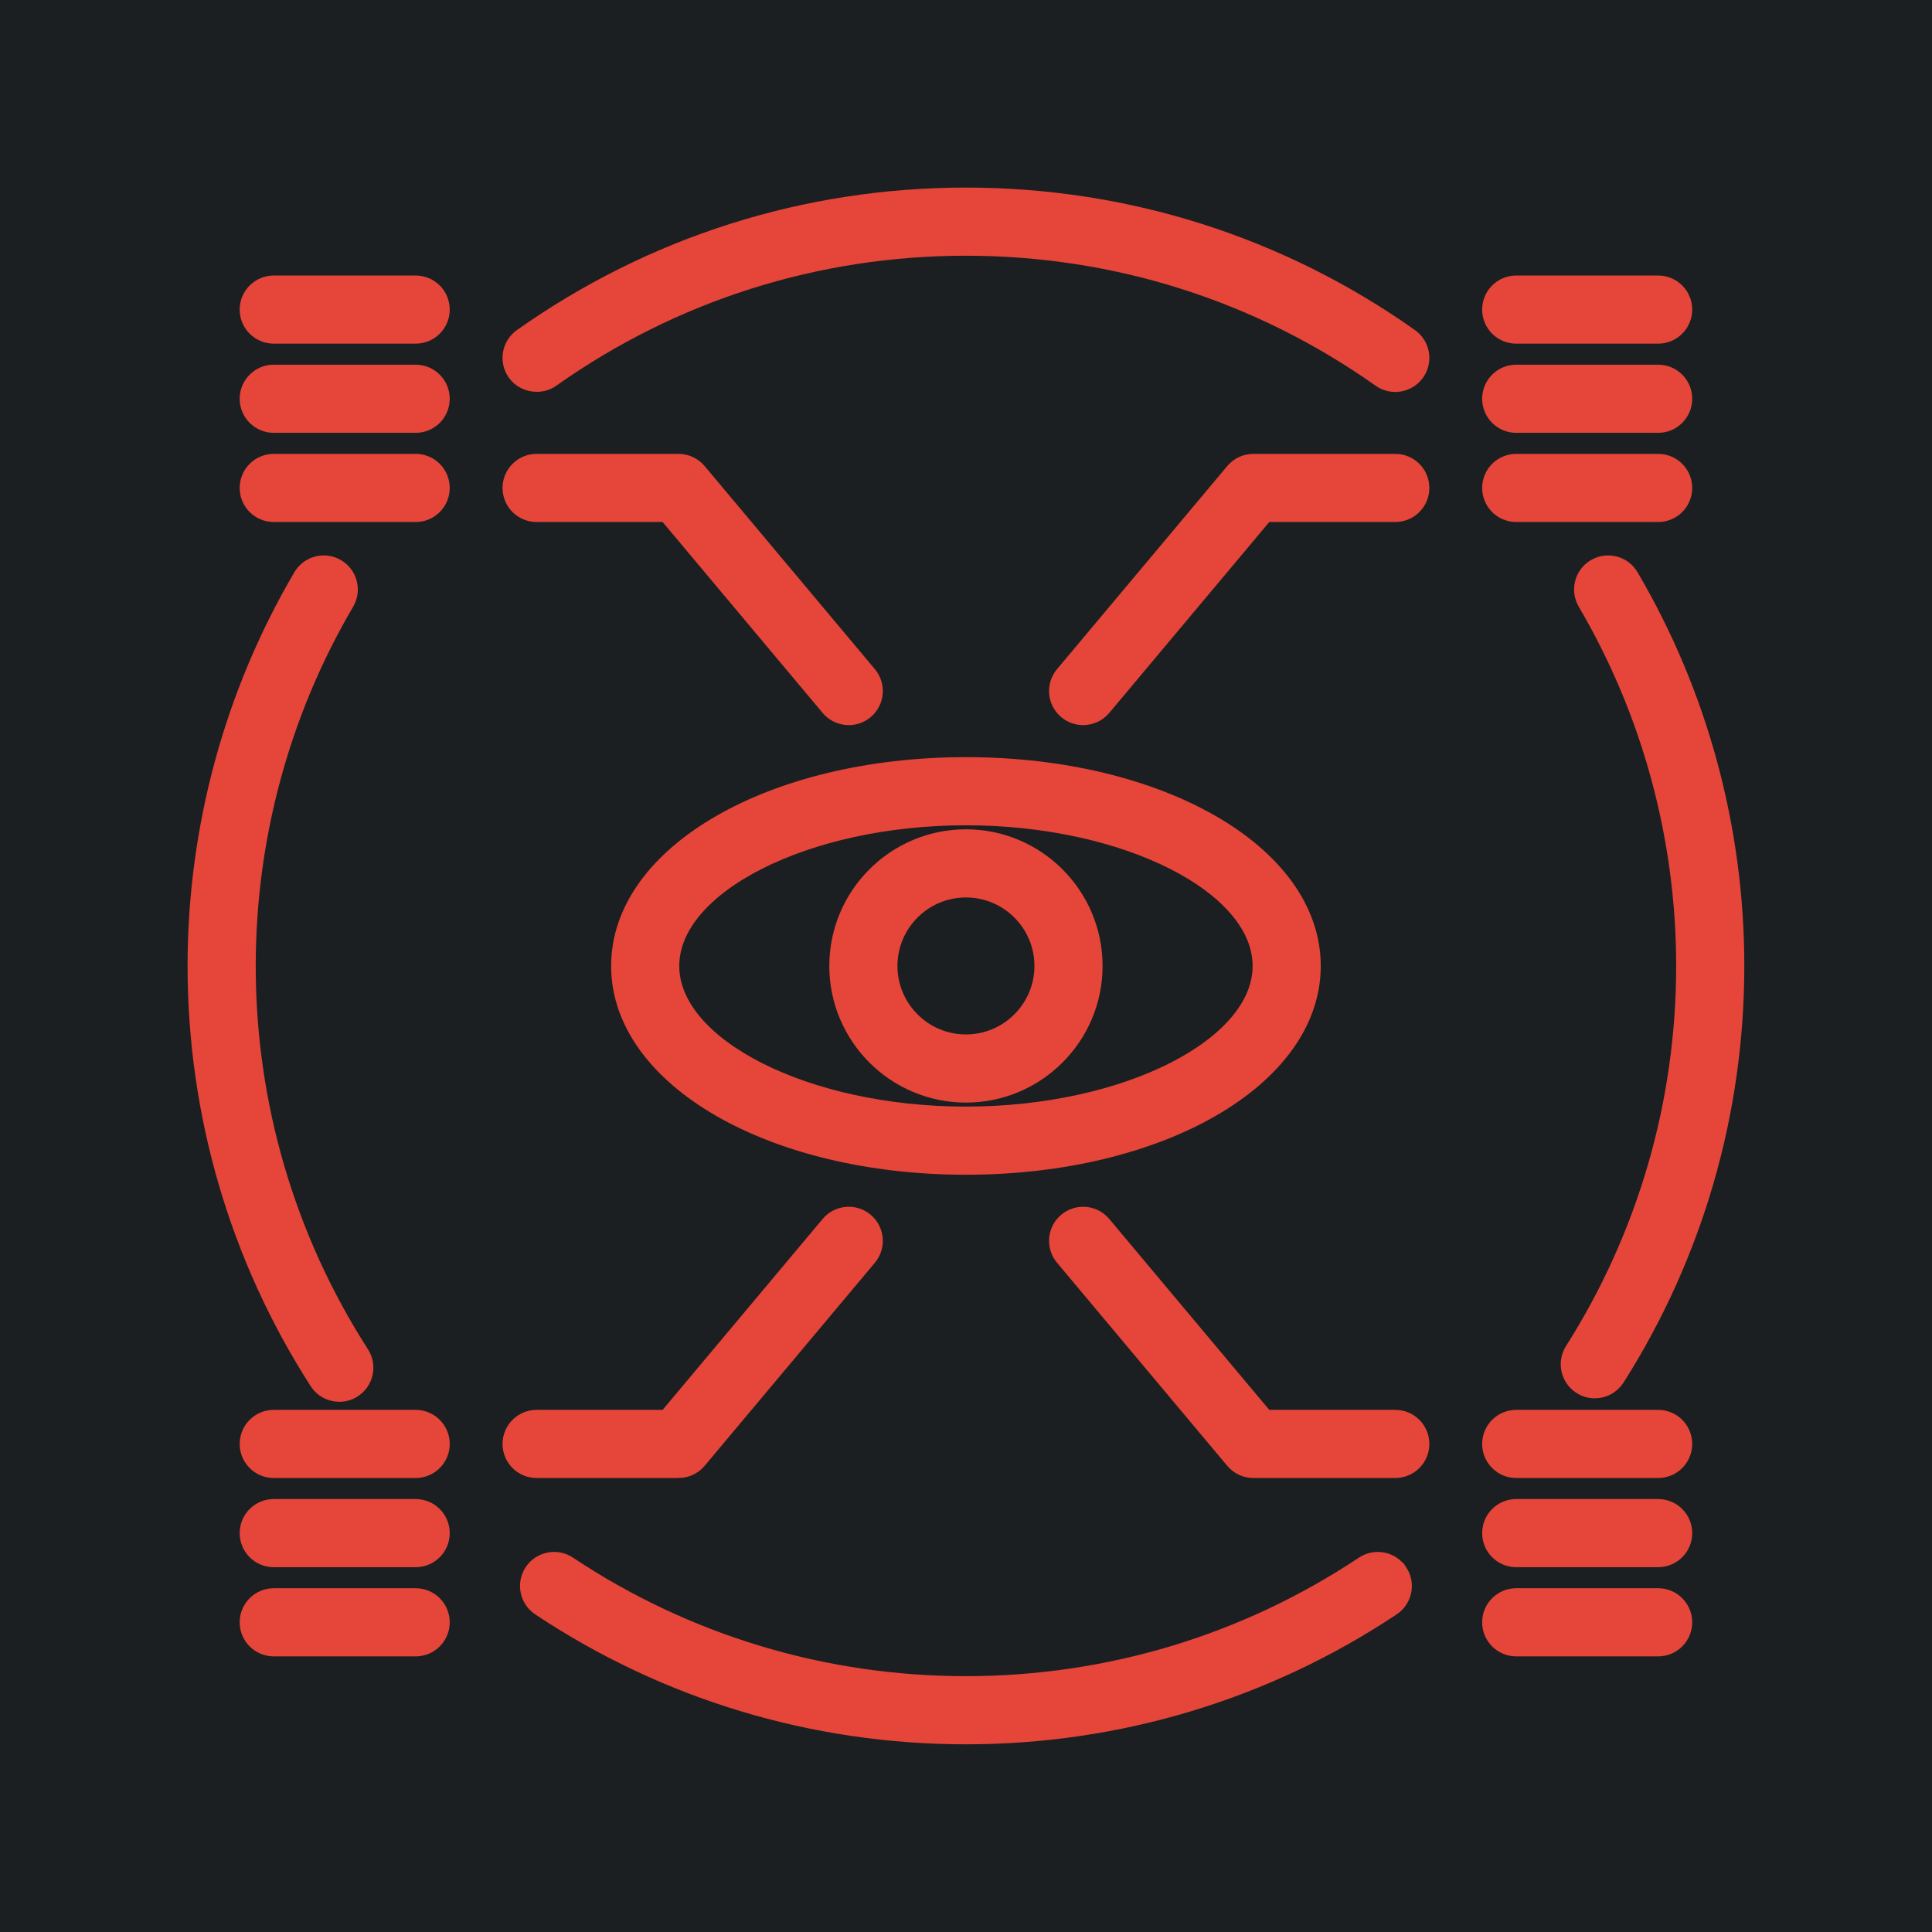 <?xml version="1.0" encoding="UTF-8" standalone="no"?>
<!-- Generator: Adobe Illustrator 19.0.0, SVG Export Plug-In . SVG Version: 6.00 Build 0)  -->

<svg
   version="1.1"
   id="Layer_1"
   x="0px"
   y="0px"
   viewBox="0 0 512 512"
   xml:space="preserve"
   sodipodi:docname="braindance_viewer.svg"
   width="512"
   height="512"
   inkscape:version="1.1.1 (3bf5ae0d25, 2021-09-20)"
   xmlns:inkscape="http://www.inkscape.org/namespaces/inkscape"
   xmlns:sodipodi="http://sodipodi.sourceforge.net/DTD/sodipodi-0.dtd"
   xmlns="http://www.w3.org/2000/svg"
   xmlns:svg="http://www.w3.org/2000/svg"><defs
   id="defs167"><filter
     style="color-interpolation-filters:sRGB;"
     inkscape:label="Drop Shadow"
     id="filter988"
     x="-0.155"
     y="-0.155"
     width="1.301"
     height="1.301"><feFlood
       flood-opacity="1"
       flood-color="rgb(58,63,94)"
       result="flood"
       id="feFlood978" /><feComposite
       in="flood"
       in2="SourceGraphic"
       operator="out"
       result="composite1"
       id="feComposite980" /><feGaussianBlur
       in="composite1"
       stdDeviation="15"
       result="blur"
       id="feGaussianBlur982" /><feOffset
       dx="0"
       dy="0"
       result="offset"
       id="feOffset984" /><feComposite
       in="offset"
       in2="SourceGraphic"
       operator="atop"
       result="composite2"
       id="feComposite986" /></filter><filter
     style="color-interpolation-filters:sRGB;"
     inkscape:label="Drop Shadow"
     id="filter1247"
     x="-0.055"
     y="-0.055"
     width="1.111"
     height="1.111"><feFlood
       flood-opacity="1"
       flood-color="rgb(58,63,94)"
       result="flood"
       id="feFlood1237" /><feComposite
       in="flood"
       in2="SourceGraphic"
       operator="out"
       result="composite1"
       id="feComposite1239" /><feGaussianBlur
       in="composite1"
       stdDeviation="15"
       result="blur"
       id="feGaussianBlur1241" /><feOffset
       dx="0"
       dy="0"
       result="offset"
       id="feOffset1243" /><feComposite
       in="offset"
       in2="SourceGraphic"
       operator="atop"
       result="composite2"
       id="feComposite1245" /></filter><filter
     style="color-interpolation-filters:sRGB;"
     inkscape:label="Drop Shadow"
     id="filter1199"
     x="-0.026"
     y="-0.026"
     width="1.052"
     height="1.052"><feFlood
       flood-opacity="1"
       flood-color="rgb(58,63,94)"
       result="flood"
       id="feFlood1189" /><feComposite
       in="flood"
       in2="SourceGraphic"
       operator="out"
       result="composite1"
       id="feComposite1191" /><feGaussianBlur
       in="composite1"
       stdDeviation="5"
       result="blur"
       id="feGaussianBlur1193" /><feOffset
       dx="0"
       dy="0"
       result="offset"
       id="feOffset1195" /><feComposite
       in="offset"
       in2="SourceGraphic"
       operator="atop"
       result="composite2"
       id="feComposite1197" /></filter></defs><sodipodi:namedview
   id="namedview165"
   pagecolor="#505050"
   bordercolor="#eeeeee"
   borderopacity="1"
   inkscape:pageshadow="0"
   inkscape:pageopacity="0"
   inkscape:pagecheckerboard="0"
   showgrid="false"
   inkscape:zoom="1.7050749"
   inkscape:cx="256.00048"
   inkscape:cy="256.00048"
   inkscape:window-width="1716"
   inkscape:window-height="1414"
   inkscape:window-x="3160"
   inkscape:window-y="587"
   inkscape:window-maximized="1"
   inkscape:current-layer="Layer_1" />





















<g
   id="g278"
   style="stroke:#1b1f21;stroke-opacity:1;fill:#1b1f21;fill-opacity:1"><g
     id="g949"
     style="stroke:#1b1f21;stroke-opacity:1;fill:#1b1f21;fill-opacity:1"><path
       d="M 0,0 H 512 V 512 H 0 Z"
       fill="#b90202"
       fill-opacity="1"
       id="path902"
       style="stroke:#1b1f21;stroke-opacity:1;fill:#1b1f21;fill-opacity:1" /><g
       id="g1524"
       transform="matrix(0.653,0.651,-0.651,0.653,760.96,405.168)"
       style="stroke:#1b1f21;stroke-opacity:1;fill:#1b1f21;fill-opacity:1"><g
         class=""
         id="g1513"
         style="stroke:#1b1f21;stroke-opacity:1;fill:#1b1f21;fill-opacity:1" /></g><g
       id="g1741"
       transform="matrix(0.731,-0.725,0.725,0.731,174.722,-127.529)"
       style="stroke:#1b1f21;stroke-opacity:1;fill:#1b1f21;fill-opacity:1"><g
         class=""
         id="g1730"
         style="stroke:#1b1f21;stroke-opacity:1;fill:#1b1f21;fill-opacity:1" /></g></g><g
     id="g10-6"
     style="stroke:#1b1f21;stroke-opacity:1;fill:#1b1f21;fill-opacity:1">
</g><g
     id="g12-7"
     style="stroke:#1b1f21;stroke-opacity:1;fill:#1b1f21;fill-opacity:1">
</g><g
     id="g14"
     style="stroke:#1b1f21;stroke-opacity:1;fill:#1b1f21;fill-opacity:1">
</g><g
     id="g16-5"
     style="stroke:#1b1f21;stroke-opacity:1;fill:#1b1f21;fill-opacity:1">
</g><g
     id="g18-3"
     style="stroke:#1b1f21;stroke-opacity:1;fill:#1b1f21;fill-opacity:1">
</g><g
     id="g20"
     style="stroke:#1b1f21;stroke-opacity:1;fill:#1b1f21;fill-opacity:1">
</g><g
     id="g22-5"
     style="stroke:#1b1f21;stroke-opacity:1;fill:#1b1f21;fill-opacity:1">
</g><g
     id="g24-6"
     style="stroke:#1b1f21;stroke-opacity:1;fill:#1b1f21;fill-opacity:1">
</g><g
     id="g26"
     style="stroke:#1b1f21;stroke-opacity:1;fill:#1b1f21;fill-opacity:1">
</g><g
     id="g28-2"
     style="stroke:#1b1f21;stroke-opacity:1;fill:#1b1f21;fill-opacity:1">
</g><g
     id="g30-9"
     style="stroke:#1b1f21;stroke-opacity:1;fill:#1b1f21;fill-opacity:1">
</g><g
     id="g32"
     style="stroke:#1b1f21;stroke-opacity:1;fill:#1b1f21;fill-opacity:1">
</g><g
     id="g34-1"
     style="stroke:#1b1f21;stroke-opacity:1;fill:#1b1f21;fill-opacity:1">
</g><g
     id="g36-2"
     style="stroke:#1b1f21;stroke-opacity:1;fill:#1b1f21;fill-opacity:1">
</g><g
     id="g38"
     style="stroke:#1b1f21;stroke-opacity:1;fill:#1b1f21;fill-opacity:1">
</g></g><g
   id="g426"
   transform="matrix(0.796,0,0,0.796,52.21,52.209)"
   style="fill:#e64539;fill-opacity:1;stroke:#e64539;stroke-opacity:1;filter:url(#filter1199)"><g
     id="g6"
     style="fill:#e64539;stroke:#e64539;stroke-opacity:1;stroke-width:6.281;stroke-miterlimit:4;stroke-dasharray:none;fill-opacity:1">
	<g
   id="g4"
   style="fill:#e64539;stroke:#e64539;stroke-opacity:1;stroke-width:6.281;stroke-miterlimit:4;stroke-dasharray:none;fill-opacity:1">
		<path
   d="m 255.999,189.625 c -64.48,0 -114.99,29.155 -114.99,66.374 0.001,37.22 50.51,66.375 114.99,66.375 64.48,0 114.99,-29.155 114.99,-66.375 0,-37.219 -50.51,-66.374 -114.99,-66.374 z m 0,116.342 c -53.436,0 -98.581,-22.881 -98.581,-49.967 0.001,-27.084 45.146,-49.966 98.581,-49.966 53.437,0 98.581,22.881 98.581,49.966 0,27.086 -45.146,49.967 -98.581,49.967 z"
   id="path2"
   style="fill:#e64539;stroke:#e64539;stroke-opacity:1;stroke-width:6.281;stroke-miterlimit:4;stroke-dasharray:none;fill-opacity:1" />
	</g>
</g><g
     id="g12"
     style="fill:#e64539;stroke:#e64539;stroke-opacity:1;stroke-width:6.281;stroke-miterlimit:4;stroke-dasharray:none;fill-opacity:1">
	<g
   id="g10"
   style="fill:#e64539;stroke:#e64539;stroke-opacity:1;stroke-width:6.281;stroke-miterlimit:4;stroke-dasharray:none;fill-opacity:1">
		<path
   d="m 255.999,213.649 c -23.353,0 -42.351,18.999 -42.351,42.352 0,23.353 18.999,42.352 42.351,42.352 23.353,0 42.352,-18.999 42.352,-42.352 0,-23.353 -18.999,-42.352 -42.352,-42.352 z m 0,68.295 c -14.305,0 -25.942,-11.638 -25.942,-25.943 0,-14.305 11.638,-25.943 25.942,-25.943 14.305,0 25.943,11.638 25.943,25.943 0,14.305 -11.638,25.943 -25.943,25.943 z"
   id="path8"
   style="fill:#e64539;stroke:#e64539;stroke-opacity:1;stroke-width:6.281;stroke-miterlimit:4;stroke-dasharray:none;fill-opacity:1" />
	</g>
</g><g
     id="g18"
     style="fill:#e64539;stroke:#e64539;stroke-opacity:1;stroke-width:6.281;stroke-miterlimit:4;stroke-dasharray:none;fill-opacity:1">
	<g
   id="g16"
   style="fill:#e64539;stroke:#e64539;stroke-opacity:1;stroke-width:6.281;stroke-miterlimit:4;stroke-dasharray:none;fill-opacity:1">
		<path
   d="M 223.271,159.207 166.596,91.593 c -1.559,-1.86 -3.862,-2.935 -6.288,-2.935 h -47.247 c -4.531,0 -8.204,3.673 -8.204,8.204 0,4.532 3.673,8.204 8.204,8.204 h 43.42 l 54.214,64.68 c 1.623,1.937 3.949,2.935 6.292,2.935 1.86,0 3.73,-0.629 5.266,-1.917 3.473,-2.91 3.929,-8.084 1.018,-11.557 z"
   id="path14"
   style="fill:#e64539;stroke:#e64539;stroke-opacity:1;stroke-width:6.281;stroke-miterlimit:4;stroke-dasharray:none;fill-opacity:1" />
	</g>
</g><g
     id="g24"
     style="fill:#e64539;stroke:#e64539;stroke-opacity:1;stroke-width:6.281;stroke-miterlimit:4;stroke-dasharray:none;fill-opacity:1">
	<g
   id="g22"
   style="fill:#e64539;stroke:#e64539;stroke-opacity:1;stroke-width:6.281;stroke-miterlimit:4;stroke-dasharray:none;fill-opacity:1">
		<path
   d="M 72.796,29.276 H 25.548 c -4.531,0 -8.204,3.673 -8.204,8.204 0,4.531 3.673,8.204 8.204,8.204 h 47.247 c 4.531,0 8.204,-3.673 8.204,-8.204 C 81,32.949 77.327,29.276 72.796,29.276 Z"
   id="path20"
   style="fill:#e64539;stroke:#e64539;stroke-opacity:1;stroke-width:6.281;stroke-miterlimit:4;stroke-dasharray:none;fill-opacity:1" />
	</g>
</g><g
     id="g30"
     style="fill:#e64539;stroke:#e64539;stroke-opacity:1;stroke-width:6.281;stroke-miterlimit:4;stroke-dasharray:none;fill-opacity:1">
	<g
   id="g28"
   style="fill:#e64539;stroke:#e64539;stroke-opacity:1;stroke-width:6.281;stroke-miterlimit:4;stroke-dasharray:none;fill-opacity:1">
		<path
   d="M 72.796,58.967 H 25.548 c -4.531,0 -8.204,3.673 -8.204,8.204 0,4.531 3.673,8.204 8.204,8.204 h 47.247 c 4.531,0 8.204,-3.673 8.204,-8.204 0,-4.531 -3.672,-8.204 -8.203,-8.204 z"
   id="path26"
   style="fill:#e64539;stroke:#e64539;stroke-opacity:1;stroke-width:6.281;stroke-miterlimit:4;stroke-dasharray:none;fill-opacity:1" />
	</g>
</g><g
     id="g36"
     style="fill:#e64539;stroke:#e64539;stroke-opacity:1;stroke-width:6.281;stroke-miterlimit:4;stroke-dasharray:none;fill-opacity:1">
	<g
   id="g34"
   style="fill:#e64539;stroke:#e64539;stroke-opacity:1;stroke-width:6.281;stroke-miterlimit:4;stroke-dasharray:none;fill-opacity:1">
		<path
   d="M 72.796,88.658 H 25.548 c -4.531,0 -8.204,3.673 -8.204,8.204 0,4.532 3.673,8.204 8.204,8.204 h 47.247 c 4.531,0 8.204,-3.672 8.204,-8.204 0.001,-4.53 -3.672,-8.204 -8.203,-8.204 z"
   id="path32"
   style="fill:#e64539;stroke:#e64539;stroke-opacity:1;stroke-width:6.281;stroke-miterlimit:4;stroke-dasharray:none;fill-opacity:1" />
	</g>
</g><g
     id="g42"
     style="fill:#e64539;stroke:#e64539;stroke-opacity:1;stroke-width:6.281;stroke-miterlimit:4;stroke-dasharray:none;fill-opacity:1">
	<g
   id="g40"
   style="fill:#e64539;stroke:#e64539;stroke-opacity:1;stroke-width:6.281;stroke-miterlimit:4;stroke-dasharray:none;fill-opacity:1">
		<path
   d="M 398.937,88.658 H 351.69 c -2.427,0 -4.729,1.074 -6.288,2.935 l -56.675,67.614 c -2.911,3.473 -2.455,8.647 1.017,11.558 1.537,1.288 3.406,1.917 5.266,1.917 2.343,0 4.67,-0.999 6.292,-2.935 l 54.215,-64.68 h 43.419 c 4.532,0 8.204,-3.672 8.204,-8.204 0.002,-4.531 -3.671,-8.205 -8.203,-8.205 z"
   id="path38"
   style="fill:#e64539;stroke:#e64539;stroke-opacity:1;stroke-width:6.281;stroke-miterlimit:4;stroke-dasharray:none;fill-opacity:1" />
	</g>
</g><g
     id="g48"
     style="fill:#e64539;stroke:#e64539;stroke-opacity:1;stroke-width:6.281;stroke-miterlimit:4;stroke-dasharray:none;fill-opacity:1">
	<g
   id="g46"
   style="fill:#e64539;stroke:#e64539;stroke-opacity:1;stroke-width:6.281;stroke-miterlimit:4;stroke-dasharray:none;fill-opacity:1">
		<path
   d="m 486.451,29.276 h -47.247 c -4.532,0 -8.204,3.673 -8.204,8.204 0,4.531 3.672,8.204 8.204,8.204 h 47.247 c 4.532,0 8.204,-3.673 8.204,-8.204 0,-4.531 -3.672,-8.204 -8.204,-8.204 z"
   id="path44"
   style="fill:#e64539;stroke:#e64539;stroke-opacity:1;stroke-width:6.281;stroke-miterlimit:4;stroke-dasharray:none;fill-opacity:1" />
	</g>
</g><g
     id="g54"
     style="fill:#e64539;stroke:#e64539;stroke-opacity:1;stroke-width:6.281;stroke-miterlimit:4;stroke-dasharray:none;fill-opacity:1">
	<g
   id="g52"
   style="fill:#e64539;stroke:#e64539;stroke-opacity:1;stroke-width:6.281;stroke-miterlimit:4;stroke-dasharray:none;fill-opacity:1">
		<path
   d="m 486.451,58.967 h -47.247 c -4.532,0 -8.204,3.673 -8.204,8.204 0,4.531 3.672,8.204 8.204,8.204 h 47.247 c 4.532,0 8.204,-3.673 8.204,-8.204 0,-4.531 -3.672,-8.204 -8.204,-8.204 z"
   id="path50"
   style="fill:#e64539;stroke:#e64539;stroke-opacity:1;stroke-width:6.281;stroke-miterlimit:4;stroke-dasharray:none;fill-opacity:1" />
	</g>
</g><g
     id="g60"
     style="fill:#e64539;stroke:#e64539;stroke-opacity:1;stroke-width:6.281;stroke-miterlimit:4;stroke-dasharray:none;fill-opacity:1">
	<g
   id="g58"
   style="fill:#e64539;stroke:#e64539;stroke-opacity:1;stroke-width:6.281;stroke-miterlimit:4;stroke-dasharray:none;fill-opacity:1">
		<path
   d="m 486.451,88.658 h -47.247 c -4.532,0 -8.204,3.673 -8.204,8.204 0,4.532 3.672,8.204 8.204,8.204 h 47.247 c 4.532,0 8.204,-3.672 8.204,-8.204 0,-4.531 -3.672,-8.204 -8.204,-8.204 z"
   id="path56"
   style="fill:#e64539;stroke:#e64539;stroke-opacity:1;stroke-width:6.281;stroke-miterlimit:4;stroke-dasharray:none;fill-opacity:1" />
	</g>
</g><g
     id="g66"
     style="fill:#e64539;stroke:#e64539;stroke-opacity:1;stroke-width:6.281;stroke-miterlimit:4;stroke-dasharray:none;fill-opacity:1">
	<g
   id="g64"
   style="fill:#e64539;stroke:#e64539;stroke-opacity:1;stroke-width:6.281;stroke-miterlimit:4;stroke-dasharray:none;fill-opacity:1">
		<path
   d="m 222.254,341.236 c -3.473,-2.911 -8.647,-2.455 -11.558,1.017 l -54.214,64.679 h -43.42 c -4.531,0 -8.204,3.673 -8.204,8.204 0,4.532 3.673,8.204 8.204,8.204 h 47.247 v 0.001 c 2.426,0 4.729,-1.073 6.288,-2.934 l 56.675,-67.614 c 2.91,-3.471 2.454,-8.646 -1.018,-11.557 z"
   id="path62"
   style="fill:#e64539;stroke:#e64539;stroke-opacity:1;stroke-width:6.281;stroke-miterlimit:4;stroke-dasharray:none;fill-opacity:1" />
	</g>
</g><g
     id="g72"
     style="fill:#e64539;stroke:#e64539;stroke-opacity:1;stroke-width:6.281;stroke-miterlimit:4;stroke-dasharray:none;fill-opacity:1">
	<g
   id="g70"
   style="fill:#e64539;stroke:#e64539;stroke-opacity:1;stroke-width:6.281;stroke-miterlimit:4;stroke-dasharray:none;fill-opacity:1">
		<path
   d="M 72.796,466.317 H 25.548 c -4.531,0 -8.204,3.672 -8.204,8.204 0,4.531 3.673,8.204 8.204,8.204 h 47.247 c 4.531,0 8.204,-3.673 8.204,-8.204 0,-4.531 -3.672,-8.204 -8.203,-8.204 z"
   id="path68"
   style="fill:#e64539;stroke:#e64539;stroke-opacity:1;stroke-width:6.281;stroke-miterlimit:4;stroke-dasharray:none;fill-opacity:1" />
	</g>
</g><g
     id="g78"
     style="fill:#e64539;stroke:#e64539;stroke-opacity:1;stroke-width:6.281;stroke-miterlimit:4;stroke-dasharray:none;fill-opacity:1">
	<g
   id="g76"
   style="fill:#e64539;stroke:#e64539;stroke-opacity:1;stroke-width:6.281;stroke-miterlimit:4;stroke-dasharray:none;fill-opacity:1">
		<path
   d="M 72.796,436.625 H 25.548 c -4.531,0 -8.204,3.673 -8.204,8.204 0,4.531 3.673,8.204 8.204,8.204 h 47.247 c 4.531,0 8.204,-3.673 8.204,-8.204 0.001,-4.53 -3.672,-8.204 -8.203,-8.204 z"
   id="path74"
   style="fill:#e64539;stroke:#e64539;stroke-opacity:1;stroke-width:6.281;stroke-miterlimit:4;stroke-dasharray:none;fill-opacity:1" />
	</g>
</g><g
     id="g84"
     style="fill:#e64539;stroke:#e64539;stroke-opacity:1;stroke-width:6.281;stroke-miterlimit:4;stroke-dasharray:none;fill-opacity:1">
	<g
   id="g82"
   style="fill:#e64539;stroke:#e64539;stroke-opacity:1;stroke-width:6.281;stroke-miterlimit:4;stroke-dasharray:none;fill-opacity:1">
		<path
   d="M 72.796,406.933 H 25.548 c -4.531,0 -8.204,3.673 -8.204,8.204 0,4.532 3.673,8.204 8.204,8.204 h 47.247 c 4.531,0 8.204,-3.672 8.204,-8.204 0.001,-4.529 -3.672,-8.204 -8.203,-8.204 z"
   id="path80"
   style="fill:#e64539;stroke:#e64539;stroke-opacity:1;stroke-width:6.281;stroke-miterlimit:4;stroke-dasharray:none;fill-opacity:1" />
	</g>
</g><g
     id="g90"
     style="fill:#e64539;stroke:#e64539;stroke-opacity:1;stroke-width:6.281;stroke-miterlimit:4;stroke-dasharray:none;fill-opacity:1">
	<g
   id="g88"
   style="fill:#e64539;stroke:#e64539;stroke-opacity:1;stroke-width:6.281;stroke-miterlimit:4;stroke-dasharray:none;fill-opacity:1">
		<path
   d="m 398.937,406.933 h -43.419 l -54.216,-64.679 c -2.91,-3.472 -8.084,-3.928 -11.558,-1.017 -3.472,2.911 -3.928,8.086 -1.017,11.558 l 56.675,67.614 c 1.559,1.86 3.86,2.934 6.288,2.934 h 47.247 c 4.532,0 8.204,-3.672 8.204,-8.204 10e-4,-4.531 -3.672,-8.206 -8.204,-8.206 z"
   id="path86"
   style="fill:#e64539;stroke:#e64539;stroke-opacity:1;stroke-width:6.281;stroke-miterlimit:4;stroke-dasharray:none;fill-opacity:1" />
	</g>
</g><g
     id="g96"
     style="fill:#e64539;stroke:#e64539;stroke-opacity:1;stroke-width:6.281;stroke-miterlimit:4;stroke-dasharray:none;fill-opacity:1">
	<g
   id="g94"
   style="fill:#e64539;stroke:#e64539;stroke-opacity:1;stroke-width:6.281;stroke-miterlimit:4;stroke-dasharray:none;fill-opacity:1">
		<path
   d="m 486.451,466.317 h -47.247 c -4.532,0 -8.204,3.672 -8.204,8.204 0,4.531 3.672,8.204 8.204,8.204 h 47.247 c 4.532,0 8.204,-3.673 8.204,-8.204 0,-4.531 -3.672,-8.204 -8.204,-8.204 z"
   id="path92"
   style="fill:#e64539;stroke:#e64539;stroke-opacity:1;stroke-width:6.281;stroke-miterlimit:4;stroke-dasharray:none;fill-opacity:1" />
	</g>
</g><g
     id="g102"
     style="fill:#e64539;stroke:#e64539;stroke-opacity:1;stroke-width:6.281;stroke-miterlimit:4;stroke-dasharray:none;fill-opacity:1">
	<g
   id="g100"
   style="fill:#e64539;stroke:#e64539;stroke-opacity:1;stroke-width:6.281;stroke-miterlimit:4;stroke-dasharray:none;fill-opacity:1">
		<path
   d="m 486.451,436.625 h -47.247 c -4.532,0 -8.204,3.673 -8.204,8.204 0,4.531 3.672,8.204 8.204,8.204 h 47.247 c 4.532,0 8.204,-3.673 8.204,-8.204 0,-4.53 -3.672,-8.204 -8.204,-8.204 z"
   id="path98"
   style="fill:#e64539;stroke:#e64539;stroke-opacity:1;stroke-width:6.281;stroke-miterlimit:4;stroke-dasharray:none;fill-opacity:1" />
	</g>
</g><g
     id="g108"
     style="fill:#e64539;stroke:#e64539;stroke-opacity:1;stroke-width:6.281;stroke-miterlimit:4;stroke-dasharray:none;fill-opacity:1">
	<g
   id="g106"
   style="fill:#e64539;stroke:#e64539;stroke-opacity:1;stroke-width:6.281;stroke-miterlimit:4;stroke-dasharray:none;fill-opacity:1">
		<path
   d="m 486.451,406.933 h -47.247 c -4.532,0 -8.204,3.673 -8.204,8.204 0,4.532 3.672,8.204 8.204,8.204 h 47.247 c 4.532,0 8.204,-3.672 8.204,-8.204 0,-4.529 -3.672,-8.204 -8.204,-8.204 z"
   id="path104"
   style="fill:#e64539;stroke:#e64539;stroke-opacity:1;stroke-width:6.281;stroke-miterlimit:4;stroke-dasharray:none;fill-opacity:1" />
	</g>
</g><g
     id="g114"
     style="fill:#e64539;stroke:#e64539;stroke-opacity:1;stroke-width:6.281;stroke-miterlimit:4;stroke-dasharray:none;fill-opacity:1">
	<g
   id="g112"
   style="fill:#e64539;stroke:#e64539;stroke-opacity:1;stroke-width:6.281;stroke-miterlimit:4;stroke-dasharray:none;fill-opacity:1">
		<path
   d="M 403.676,46.864 C 360.335,16.206 309.27,0.001 255.999,0.001 c -53.271,0 -104.338,16.205 -147.681,46.866 -3.699,2.617 -4.577,7.736 -1.96,11.436 1.561,2.205 4.124,3.401 6.707,3.42 1.655,0.012 3.318,-0.461 4.73,-1.459 40.556,-28.69 88.347,-43.855 138.205,-43.855 49.857,0 97.646,15.163 138.201,43.851 3.7,2.617 8.82,1.738 11.436,-1.96 2.616,-3.7 1.739,-8.821 -1.961,-11.436 z"
   id="path110"
   style="fill:#e64539;stroke:#e64539;stroke-opacity:1;stroke-width:6.281;stroke-miterlimit:4;stroke-dasharray:none;fill-opacity:1" />
	</g>
</g><g
     id="g120"
     style="fill:#e64539;stroke:#e64539;stroke-opacity:1;stroke-width:6.281;stroke-miterlimit:4;stroke-dasharray:none;fill-opacity:1">
	<g
   id="g118"
   style="fill:#e64539;stroke:#e64539;stroke-opacity:1;stroke-width:6.281;stroke-miterlimit:4;stroke-dasharray:none;fill-opacity:1">
		<path
   d="m 476.883,126.513 c -2.297,-3.906 -7.323,-5.213 -11.23,-2.919 -3.906,2.296 -5.214,7.323 -2.919,11.23 21.494,36.59 32.857,78.493 32.857,121.177 0,45.581 -12.847,89.915 -37.152,128.209 -2.428,3.824 -1.296,8.895 2.53,11.322 1.364,0.865 2.886,1.279 4.39,1.279 2.714,0 5.371,-1.347 6.934,-3.809 C 498.269,352.075 512,304.7 512,256 512.001,210.397 499.858,165.62 476.883,126.513 Z"
   id="path116"
   style="fill:#e64539;stroke:#e64539;stroke-opacity:1;stroke-width:6.281;stroke-miterlimit:4;stroke-dasharray:none;fill-opacity:1" />
	</g>
</g><g
     id="g126"
     style="fill:#e64539;stroke:#e64539;stroke-opacity:1;stroke-width:6.281;stroke-miterlimit:4;stroke-dasharray:none;fill-opacity:1">
	<g
   id="g124"
   style="fill:#e64539;stroke:#e64539;stroke-opacity:1;stroke-width:6.281;stroke-miterlimit:4;stroke-dasharray:none;fill-opacity:1">
		<path
   d="m 399.945,457.89 c -2.51,-3.773 -7.605,-4.796 -11.375,-2.285 -39.307,26.16 -85.148,39.987 -132.57,39.987 -47.422,0 -93.266,-13.828 -132.574,-39.989 -3.772,-2.511 -8.865,-1.487 -11.376,2.284 -2.51,3.772 -1.488,8.865 2.284,11.376 42.008,27.959 90.996,42.738 141.665,42.738 50.667,0 99.653,-14.778 141.661,-42.735 3.773,-2.511 4.797,-7.604 2.285,-11.376 z"
   id="path122"
   style="fill:#e64539;stroke:#e64539;stroke-opacity:1;stroke-width:6.281;stroke-miterlimit:4;stroke-dasharray:none;fill-opacity:1" />
	</g>
</g><g
     id="g132"
     style="fill:#e64539;stroke:#e64539;stroke-opacity:1;stroke-width:6.281;stroke-miterlimit:4;stroke-dasharray:none;fill-opacity:1">
	<g
   id="g130"
   style="fill:#e64539;stroke:#e64539;stroke-opacity:1;stroke-width:6.281;stroke-miterlimit:4;stroke-dasharray:none;fill-opacity:1">
		<path
   d="M 54.275,385.327 C 29.503,346.77 16.409,302.05 16.409,256.001 c 0,-42.685 11.361,-84.587 32.857,-121.176 2.295,-3.907 0.988,-8.935 -2.919,-11.23 -3.904,-2.294 -8.934,-0.989 -11.23,2.919 C 12.144,165.62 0,210.396 0,256.001 c 0,49.201 13.993,96.988 40.469,138.195 1.568,2.439 4.212,3.771 6.91,3.771 1.518,0 3.054,-0.421 4.427,-1.303 3.813,-2.448 4.918,-7.525 2.469,-11.337 z"
   id="path128"
   style="fill:#e64539;stroke:#e64539;stroke-opacity:1;stroke-width:6.281;stroke-miterlimit:4;stroke-dasharray:none;fill-opacity:1" />
	</g>
</g></g>
<g
   id="g134">
</g>
<g
   id="g136">
</g>
<g
   id="g138">
</g>
<g
   id="g140">
</g>
<g
   id="g142">
</g>
<g
   id="g144">
</g>
<g
   id="g146">
</g>
<g
   id="g148">
</g>
<g
   id="g150">
</g>
<g
   id="g152">
</g>
<g
   id="g154">
</g>
<g
   id="g156">
</g>
<g
   id="g158">
</g>
<g
   id="g160">
</g>
<g
   id="g162">
</g>
</svg>
